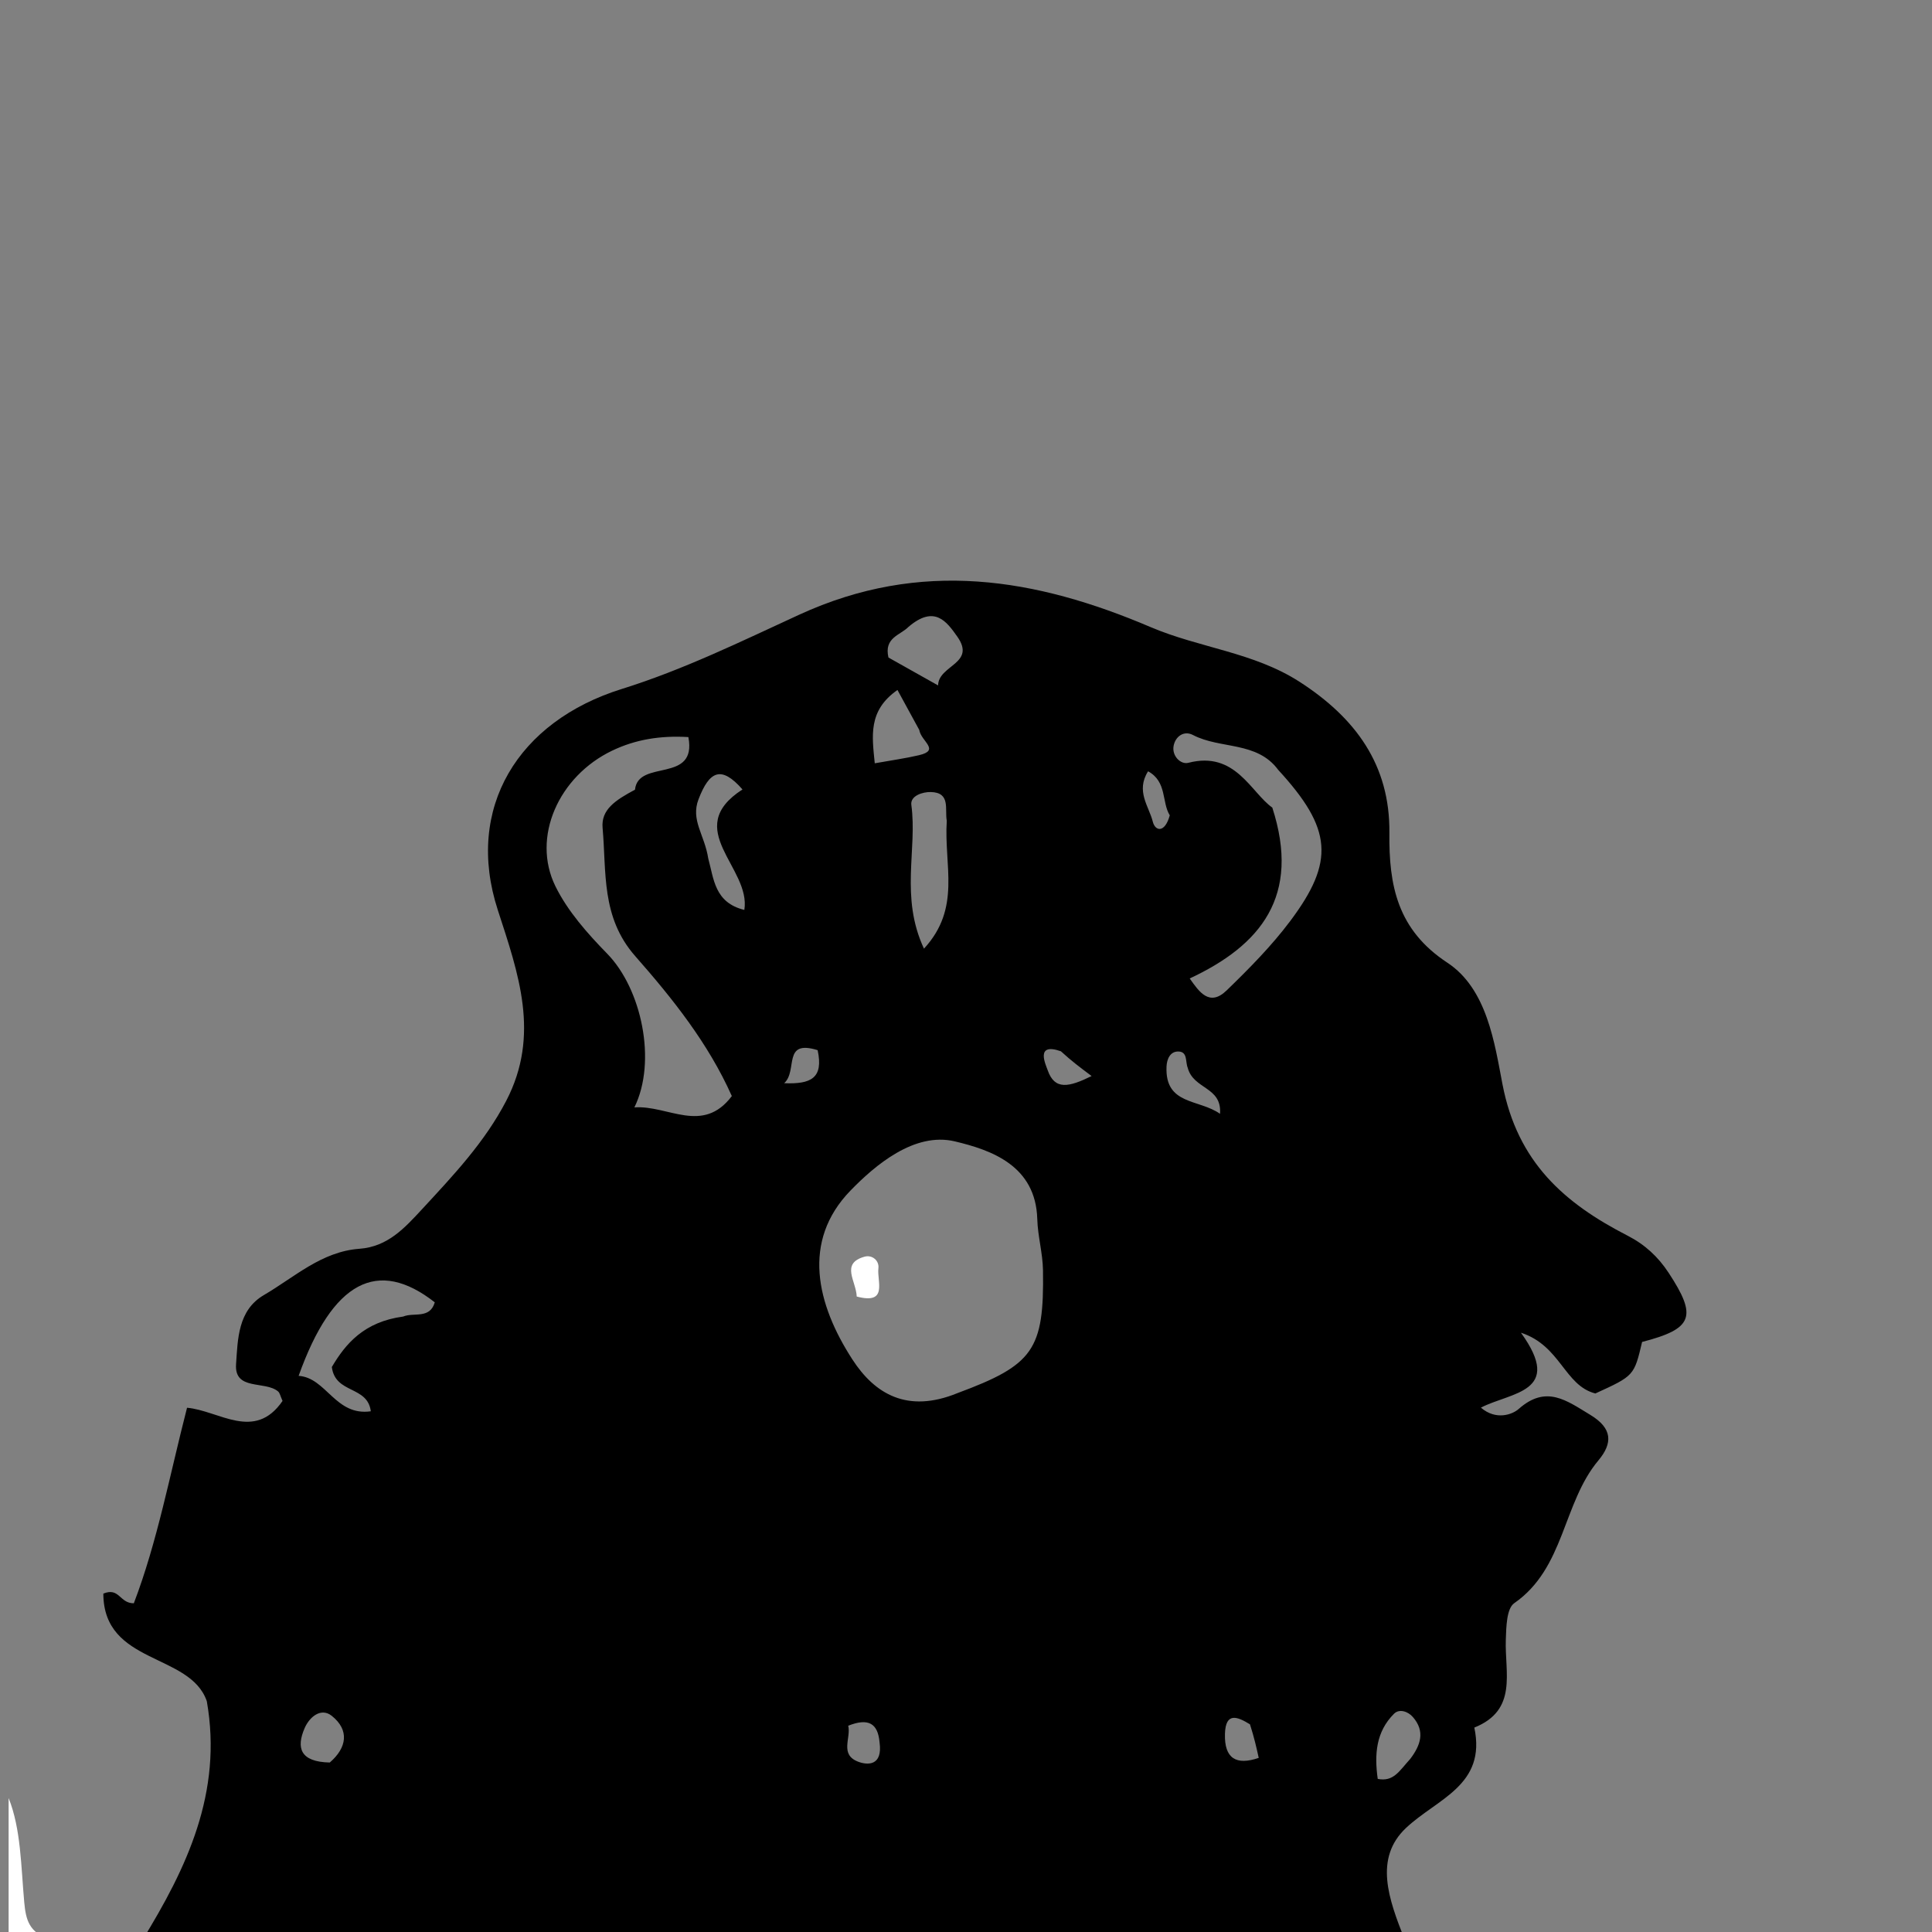 <svg version="1.1" id="Layer_1" xmlns="http://www.w3.org/2000/svg" xmlns:xlink="http://www.w3.org/1999/xlink" x="0px" y="0px"
	 width="100%" viewBox="0 0 224 224" enable-background="new 0 0 224 224" xml:space="preserve">
<rect x="0" y="0" width="224" height="224" fill="#808080" stroke="none"/>
<path fill="#000000" opacity="1" stroke="none" 
	d="
M16.469,225 
	C21.616,216.637 25.845,207.85 23.978,197.241 
	C22.044,191.61 12.001,193.021 11.981,184.766 
	C13.85,183.999 13.849,185.894 15.516,185.889 
	C18.247,178.743 19.681,171.007 21.686,163.217 
	C25.402,163.547 29.513,167.151 32.759,162.427 
	C32.513,161.89 32.457,161.506 32.235,161.321 
	C30.709,160.051 27.148,161.282 27.37,158.157 
	C27.571,155.309 27.564,151.923 30.596,150.152 
	C34.142,148.081 37.284,145.106 41.671,144.786 
	C44.959,144.546 46.911,142.385 48.974,140.154 
	C52.583,136.25 56.201,132.427 58.697,127.623 
	C62.667,119.98 60.109,112.876 57.712,105.496 
	C53.882,93.701 60.042,83.63 72.121,79.87 
	C79.193,77.668 85.955,74.355 92.65,71.276 
	C106.774,64.781 120.071,67.024 133.414,72.711 
	C139.067,75.121 145.355,75.622 150.67,79.048 
	C157.13,83.211 161.175,88.653 161.089,96.577 
	C161.023,102.644 162.005,107.796 167.803,111.613 
	C172.426,114.656 173.286,120.968 174.201,125.714 
	C175.945,134.768 181.379,139.507 188.715,143.27 
	C190.694,144.285 192.232,145.695 193.459,147.563 
	C196.808,152.66 196.301,154.059 190.388,155.588 
	C189.462,159.507 189.462,159.507 184.968,161.562 
	C181.38,160.641 180.952,156.018 176.339,154.516 
	C181.375,161.476 175.153,161.399 171.698,163.205 
	C173.449,164.707 175.34,164.012 176.081,163.357 
	C179.272,160.531 181.637,162.384 184.382,164.043 
	C186.958,165.599 187.003,167.315 185.321,169.324 
	C181.165,174.289 181.424,181.816 175.564,185.876 
	C174.67,186.495 174.635,188.667 174.586,190.133 
	C174.459,193.944 175.99,198.275 170.937,200.298 
	C172.354,207.002 166.639,208.53 163.021,211.932 
	C159.255,215.474 161.039,220.253 162.816,224.767 
	C114.312,225 65.625,225 16.469,225 
M111.013,161.52 
	C119.815,158.255 121.071,156.508 120.926,147.26 
	C120.895,145.288 120.32,143.326 120.265,141.352 
	C120.091,135.135 114.927,133.335 110.697,132.332 
	C106.02,131.222 101.461,135.096 98.608,138.036 
	C92.894,143.925 94.699,151.243 98.823,157.611 
	C101.422,161.625 105.202,163.897 111.013,161.52 
M73.622,91.559 
	C73.988,87.963 80.843,90.901 79.812,85.458 
	C76.567,85.265 73.696,85.73 70.976,87.031 
	C64.78,89.994 61.599,97.065 64.397,102.755 
	C65.823,105.655 68.115,108.234 70.404,110.578 
	C74.394,114.664 76.176,123.058 73.552,128.393 
	C77.46,128.117 81.466,131.562 84.85,127.082 
	C82.121,120.956 77.968,115.763 73.647,110.852 
	C69.674,106.335 70.325,101.115 69.866,95.991 
	C69.677,93.878 71.319,92.786 73.622,91.559 
M148.2,89.263 
	C145.733,85.916 141.489,86.879 138.312,85.216 
	C137.259,84.665 136.268,85.392 136.069,86.487 
	C135.859,87.646 136.887,88.673 137.784,88.441 
	C143.234,87.028 145.026,91.882 147.512,93.632 
	C150.842,103.901 146.169,109.602 137.938,113.445 
	C139.039,115.006 140.231,116.759 142.226,114.825 
	C144.828,112.302 147.412,109.692 149.581,106.801 
	C154.776,99.877 154.474,96.088 148.2,89.263 
M46.748,152.643 
	C47.97,152.128 49.835,152.968 50.409,150.994 
	C43.798,145.825 38.561,148.509 34.623,159.519 
	C37.85,159.734 38.882,164.217 42.993,163.627 
	C42.609,160.624 38.877,161.645 38.473,158.495 
	C40.059,155.806 42.198,153.254 46.748,152.643 
M109.77,95.16 
	C109.521,93.833 110.247,91.882 107.918,91.83 
	C106.965,91.808 105.518,92.269 105.663,93.328 
	C106.371,98.502 104.323,103.961 107.127,109.991 
	C111.477,105.264 109.428,100.396 109.77,95.16 
M105.336,72.678 
	C104.391,73.65 102.464,73.909 103.01,76.236 
	C104.677,77.173 106.507,78.201 108.764,79.469 
	C108.805,77.091 113.225,76.963 110.98,73.795 
	C109.752,72.062 108.353,70.107 105.336,72.678 
M82.117,99.536 
	C82.765,101.89 82.842,104.652 86.301,105.498 
	C87.088,100.589 78.971,96.127 86.085,91.53 
	C83.619,88.717 82.251,89.384 80.99,92.665 
	C80.054,95.101 81.687,96.759 82.117,99.536 
M106.579,84.625 
	C105.761,83.127 104.944,81.63 104.054,79.998 
	C100.617,82.393 101.112,85.344 101.422,88.498 
	C103.374,88.147 104.976,87.928 106.543,87.561 
	C109.061,86.97 106.796,85.972 106.579,84.625 
M163.522,203.913 
	C164.69,202.362 165.274,200.749 163.811,199.074 
	C163.235,198.413 162.233,198.092 161.629,198.693 
	C159.529,200.784 159.339,203.404 159.737,206.25 
	C161.576,206.611 162.22,205.346 163.522,203.913 
M38.235,204.35 
	C40.23,202.623 40.531,200.591 38.47,198.941 
	C37.24,197.955 35.897,199.029 35.319,200.364 
	C34.336,202.634 34.781,204.279 38.235,204.35 
M137.699,123.779 
	C137.421,123.092 137.719,121.922 136.607,121.913 
	C135.661,121.905 135.287,122.803 135.249,123.659 
	C135.051,128.148 139.007,127.401 141.452,129.138 
	C141.686,125.955 138.368,126.348 137.699,123.779 
M101.977,202.004 
	C101.787,199.833 100.706,199.145 98.345,200.083 
	C98.693,201.508 97.314,203.426 99.505,204.259 
	C100.55,204.656 102.362,204.789 101.977,202.004 
M144.924,199.923 
	C143.468,199.026 142.095,198.462 142.023,201.038 
	C141.945,203.868 143.314,204.716 145.939,203.812 
	C145.671,202.599 145.428,201.499 144.924,199.923 
M135.626,94.532 
	C134.675,93.004 135.326,90.637 133.111,89.425 
	C131.652,91.729 133.221,93.502 133.656,95.262 
	C133.934,96.383 135.052,96.623 135.626,94.532 
M123.002,121.886 
	C119.98,120.826 121.249,123.442 121.472,124.085 
	C122.285,126.426 123.934,126.053 126.563,124.759 
	C125.159,123.707 124.246,123.024 123.002,121.886 
M94.799,121.758 
	C90.674,120.479 92.532,124.124 90.919,125.588 
	C94.019,125.718 95.5,125.017 94.799,121.758 
z"/>
<path fill="#FFFFFF" opacity="1" stroke="none" 
	d="
M1,208.47 
	C2.438,212.068 2.429,216.364 2.813,220.575 
	C2.998,222.607 3.394,224.065 5.739,224.825 
	C4.368,225 2.735,225 1,225 
	C1,219.647 1,214.294 1,208.47 
z"/>
<path fill="#FFFFFF" opacity="1" stroke="none" 
	d="
M99.33,150.323 
	C99.267,148.525 97.423,146.491 100.239,145.702 
	C101.11,145.458 101.955,146.147 101.844,147.045 
	C101.658,148.552 103.005,151.293 99.33,150.323 
z"/>
</svg>